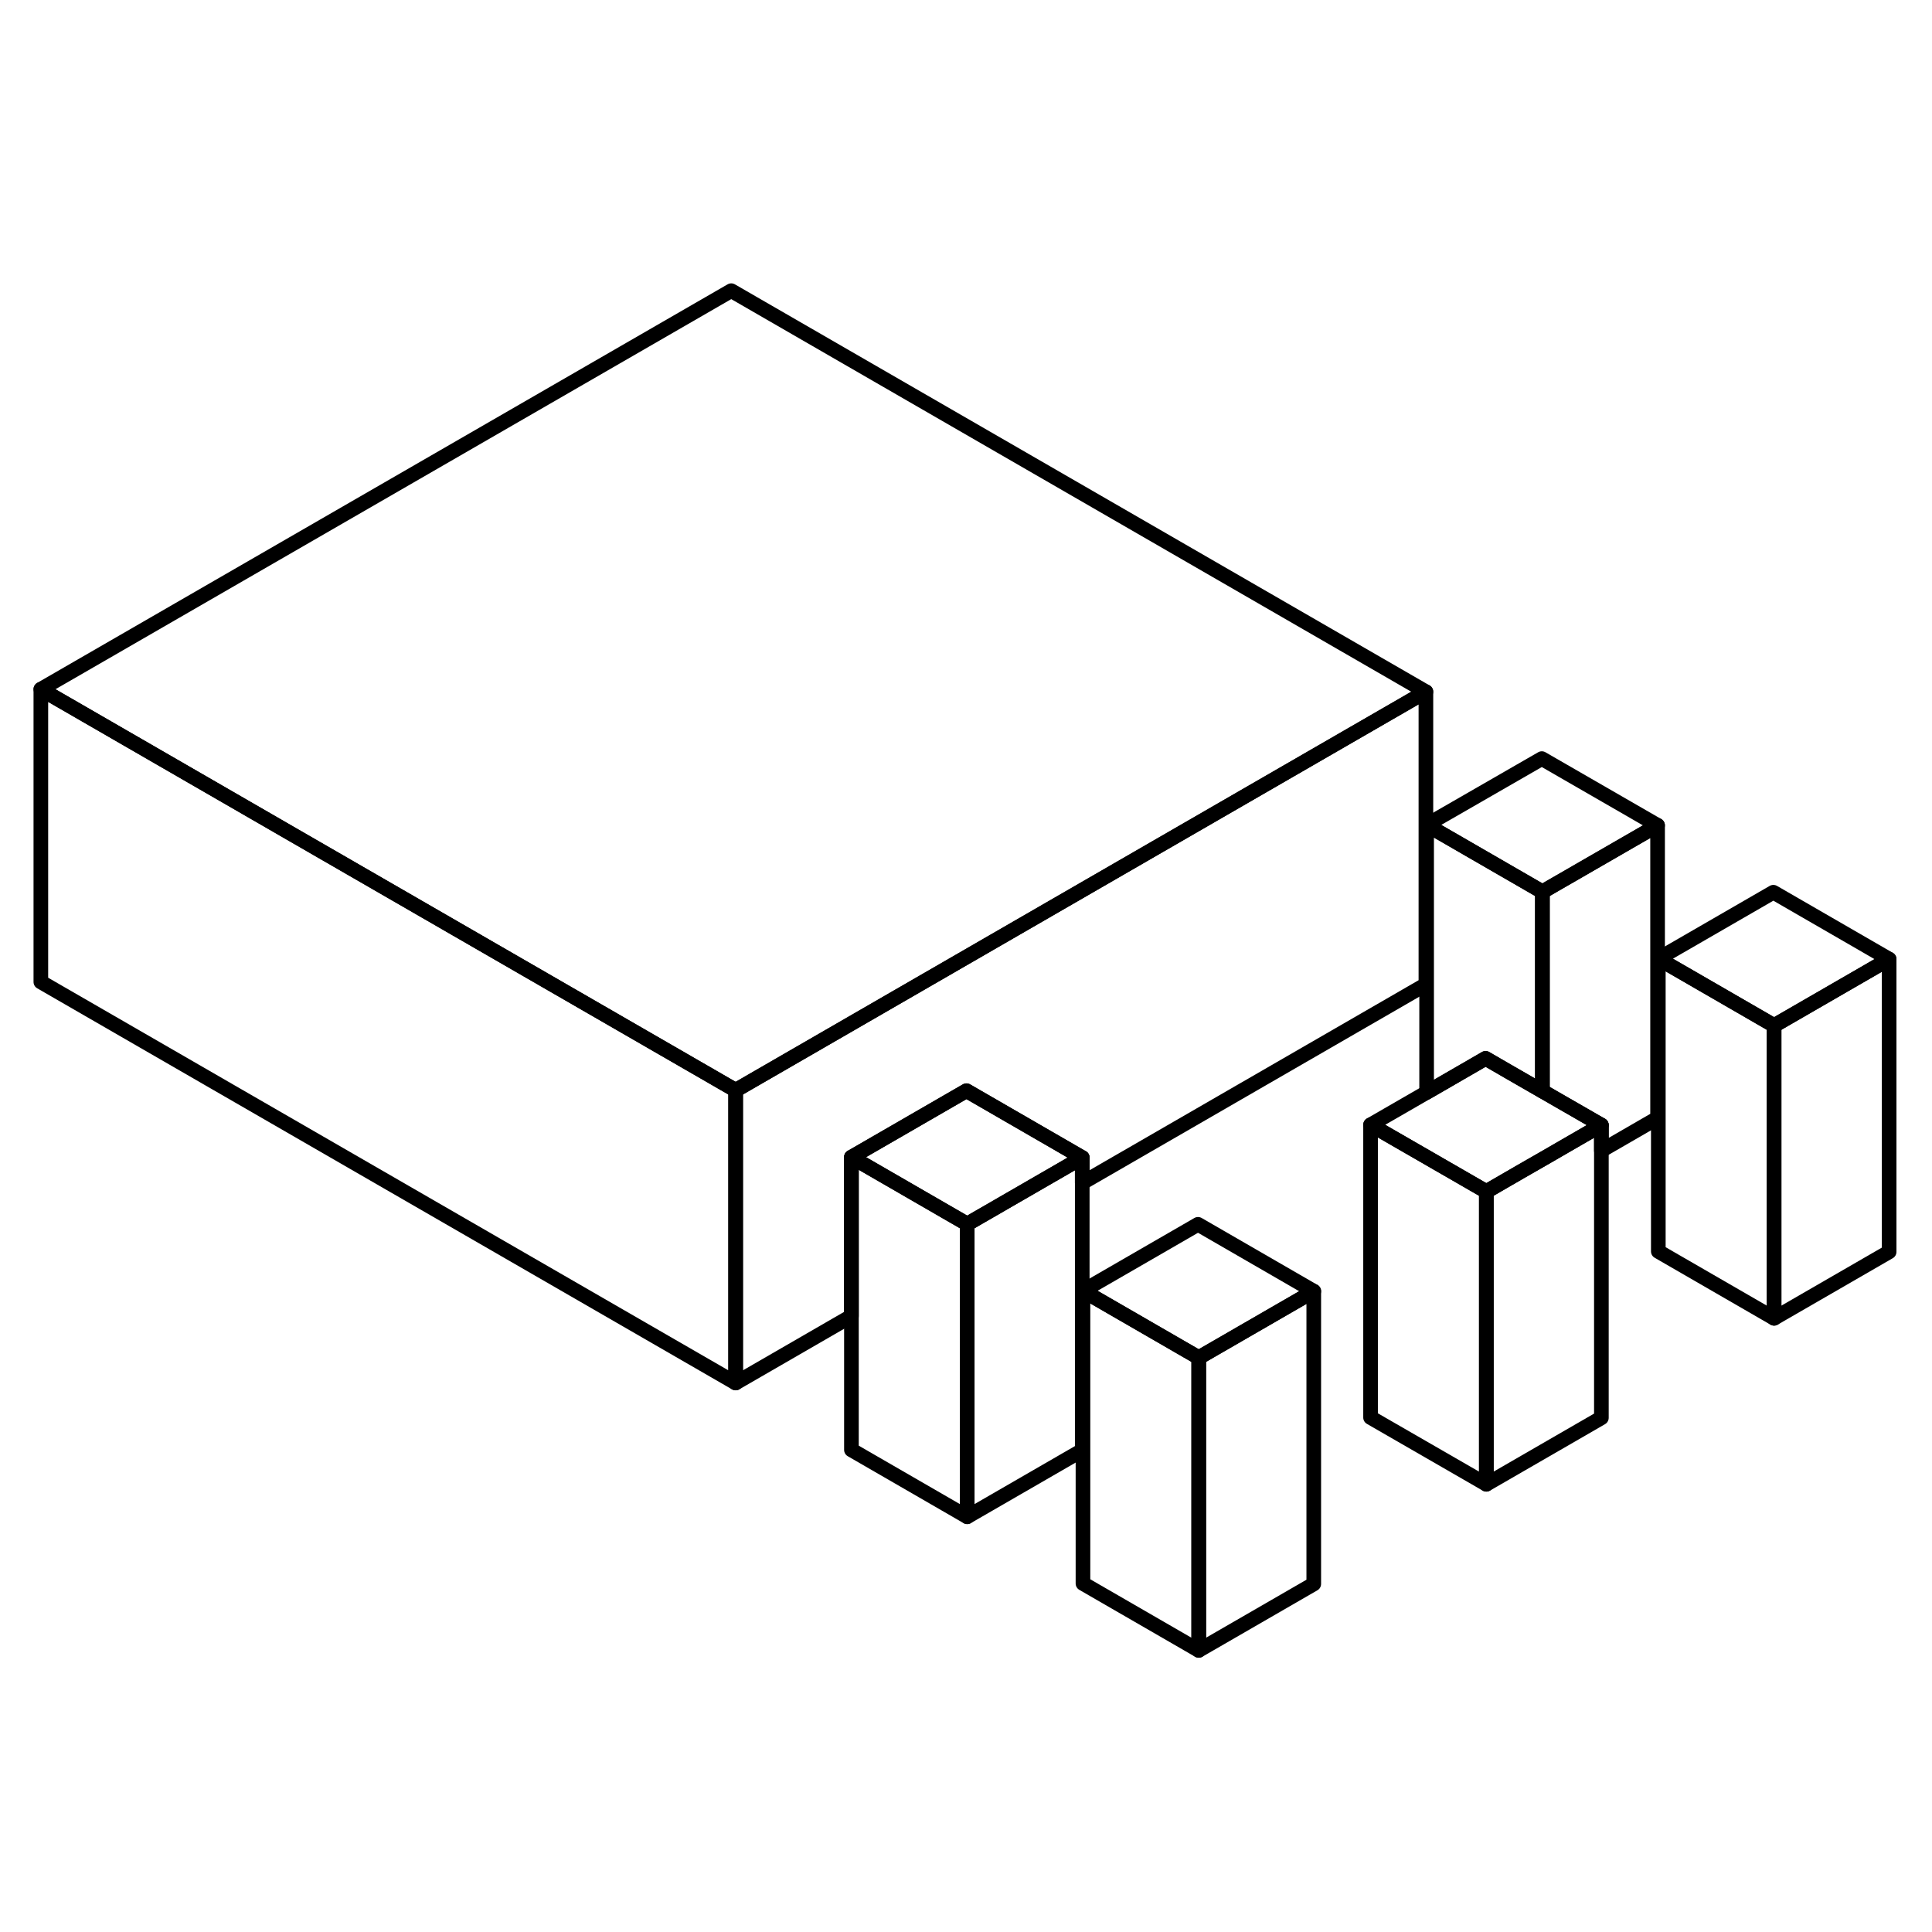 <svg width="24" height="24" viewBox="0 0 132 98" fill="none" xmlns="http://www.w3.org/2000/svg" stroke-width="1px" stroke-linecap="round" stroke-linejoin="round">
    <path d="M66.082 66.63V86.63L58.172 82.06V62.06L66.082 66.63Z" stroke="currentColor" stroke-linejoin="round"/>
    <path d="M129.071 48.53L121.211 53.07L113.301 48.5L121.161 43.96L129.071 48.53Z" stroke="currentColor" stroke-linejoin="round"/>
    <path d="M113.25 39.39L105.381 43.93L97.471 39.36L105.341 34.83L113.25 39.39Z" stroke="currentColor" stroke-linejoin="round"/>
    <path d="M109.411 59.87L105.381 62.2L103.881 63.06L101.551 64.41L93.641 59.85L97.471 57.64L101.5 55.31L103 56.18L105.381 57.55L109.411 59.87Z" stroke="currentColor" stroke-linejoin="round"/>
    <path d="M89.762 71.22L81.902 75.76L73.992 71.19L81.852 66.65L89.762 71.22Z" stroke="currentColor" stroke-linejoin="round"/>
    <path d="M73.942 62.09L66.082 66.63L58.172 62.06L66.032 57.52L73.942 62.09Z" stroke="currentColor" stroke-linejoin="round"/>
    <path d="M97.421 30.26L80.101 40.26L50.261 57.49L20.111 40.09L2.791 30.09L49.961 2.86L97.421 30.26Z" stroke="currentColor" stroke-linejoin="round"/>
    <path d="M50.261 57.49V77.49L2.791 50.09V30.09L20.111 40.09L50.261 57.49Z" stroke="currentColor" stroke-linejoin="round"/>
    <path d="M97.422 30.26V50.26L73.942 63.82V62.09L66.032 57.52L58.172 62.06V72.92L50.262 77.49V57.49L80.102 40.26L97.422 30.26Z" stroke="currentColor" stroke-linejoin="round"/>
    <path d="M113.251 39.39V59.39L109.411 61.61V59.87L105.381 57.55V43.93L113.251 39.39Z" stroke="currentColor" stroke-linejoin="round"/>
    <path d="M105.381 43.93V57.55L103 56.18L101.5 55.31L97.471 57.64V39.36L105.381 43.93Z" stroke="currentColor" stroke-linejoin="round"/>
    <path d="M73.942 62.09V82.09L66.082 86.63V66.63L73.942 62.09Z" stroke="currentColor" stroke-linejoin="round"/>
    <path d="M81.902 75.76V95.76L73.992 91.19V71.19L81.902 75.76Z" stroke="currentColor" stroke-linejoin="round"/>
    <path d="M89.76 71.22V91.22L81.9 95.76V75.76L89.76 71.22Z" stroke="currentColor" stroke-linejoin="round"/>
    <path d="M101.551 64.41V84.41L93.641 79.85V59.85L101.551 64.41Z" stroke="currentColor" stroke-linejoin="round"/>
    <path d="M109.411 59.87V79.87L101.551 84.41V64.41L103.881 63.06L105.381 62.2L109.411 59.87Z" stroke="currentColor" stroke-linejoin="round"/>
    <path d="M129.071 48.53V68.53L121.211 73.07V53.07L129.071 48.53Z" stroke="currentColor" stroke-linejoin="round"/>
    <path d="M121.211 53.07V73.07L113.301 68.5V48.5L121.211 53.07Z" stroke="currentColor" stroke-linejoin="round"/>
</svg>